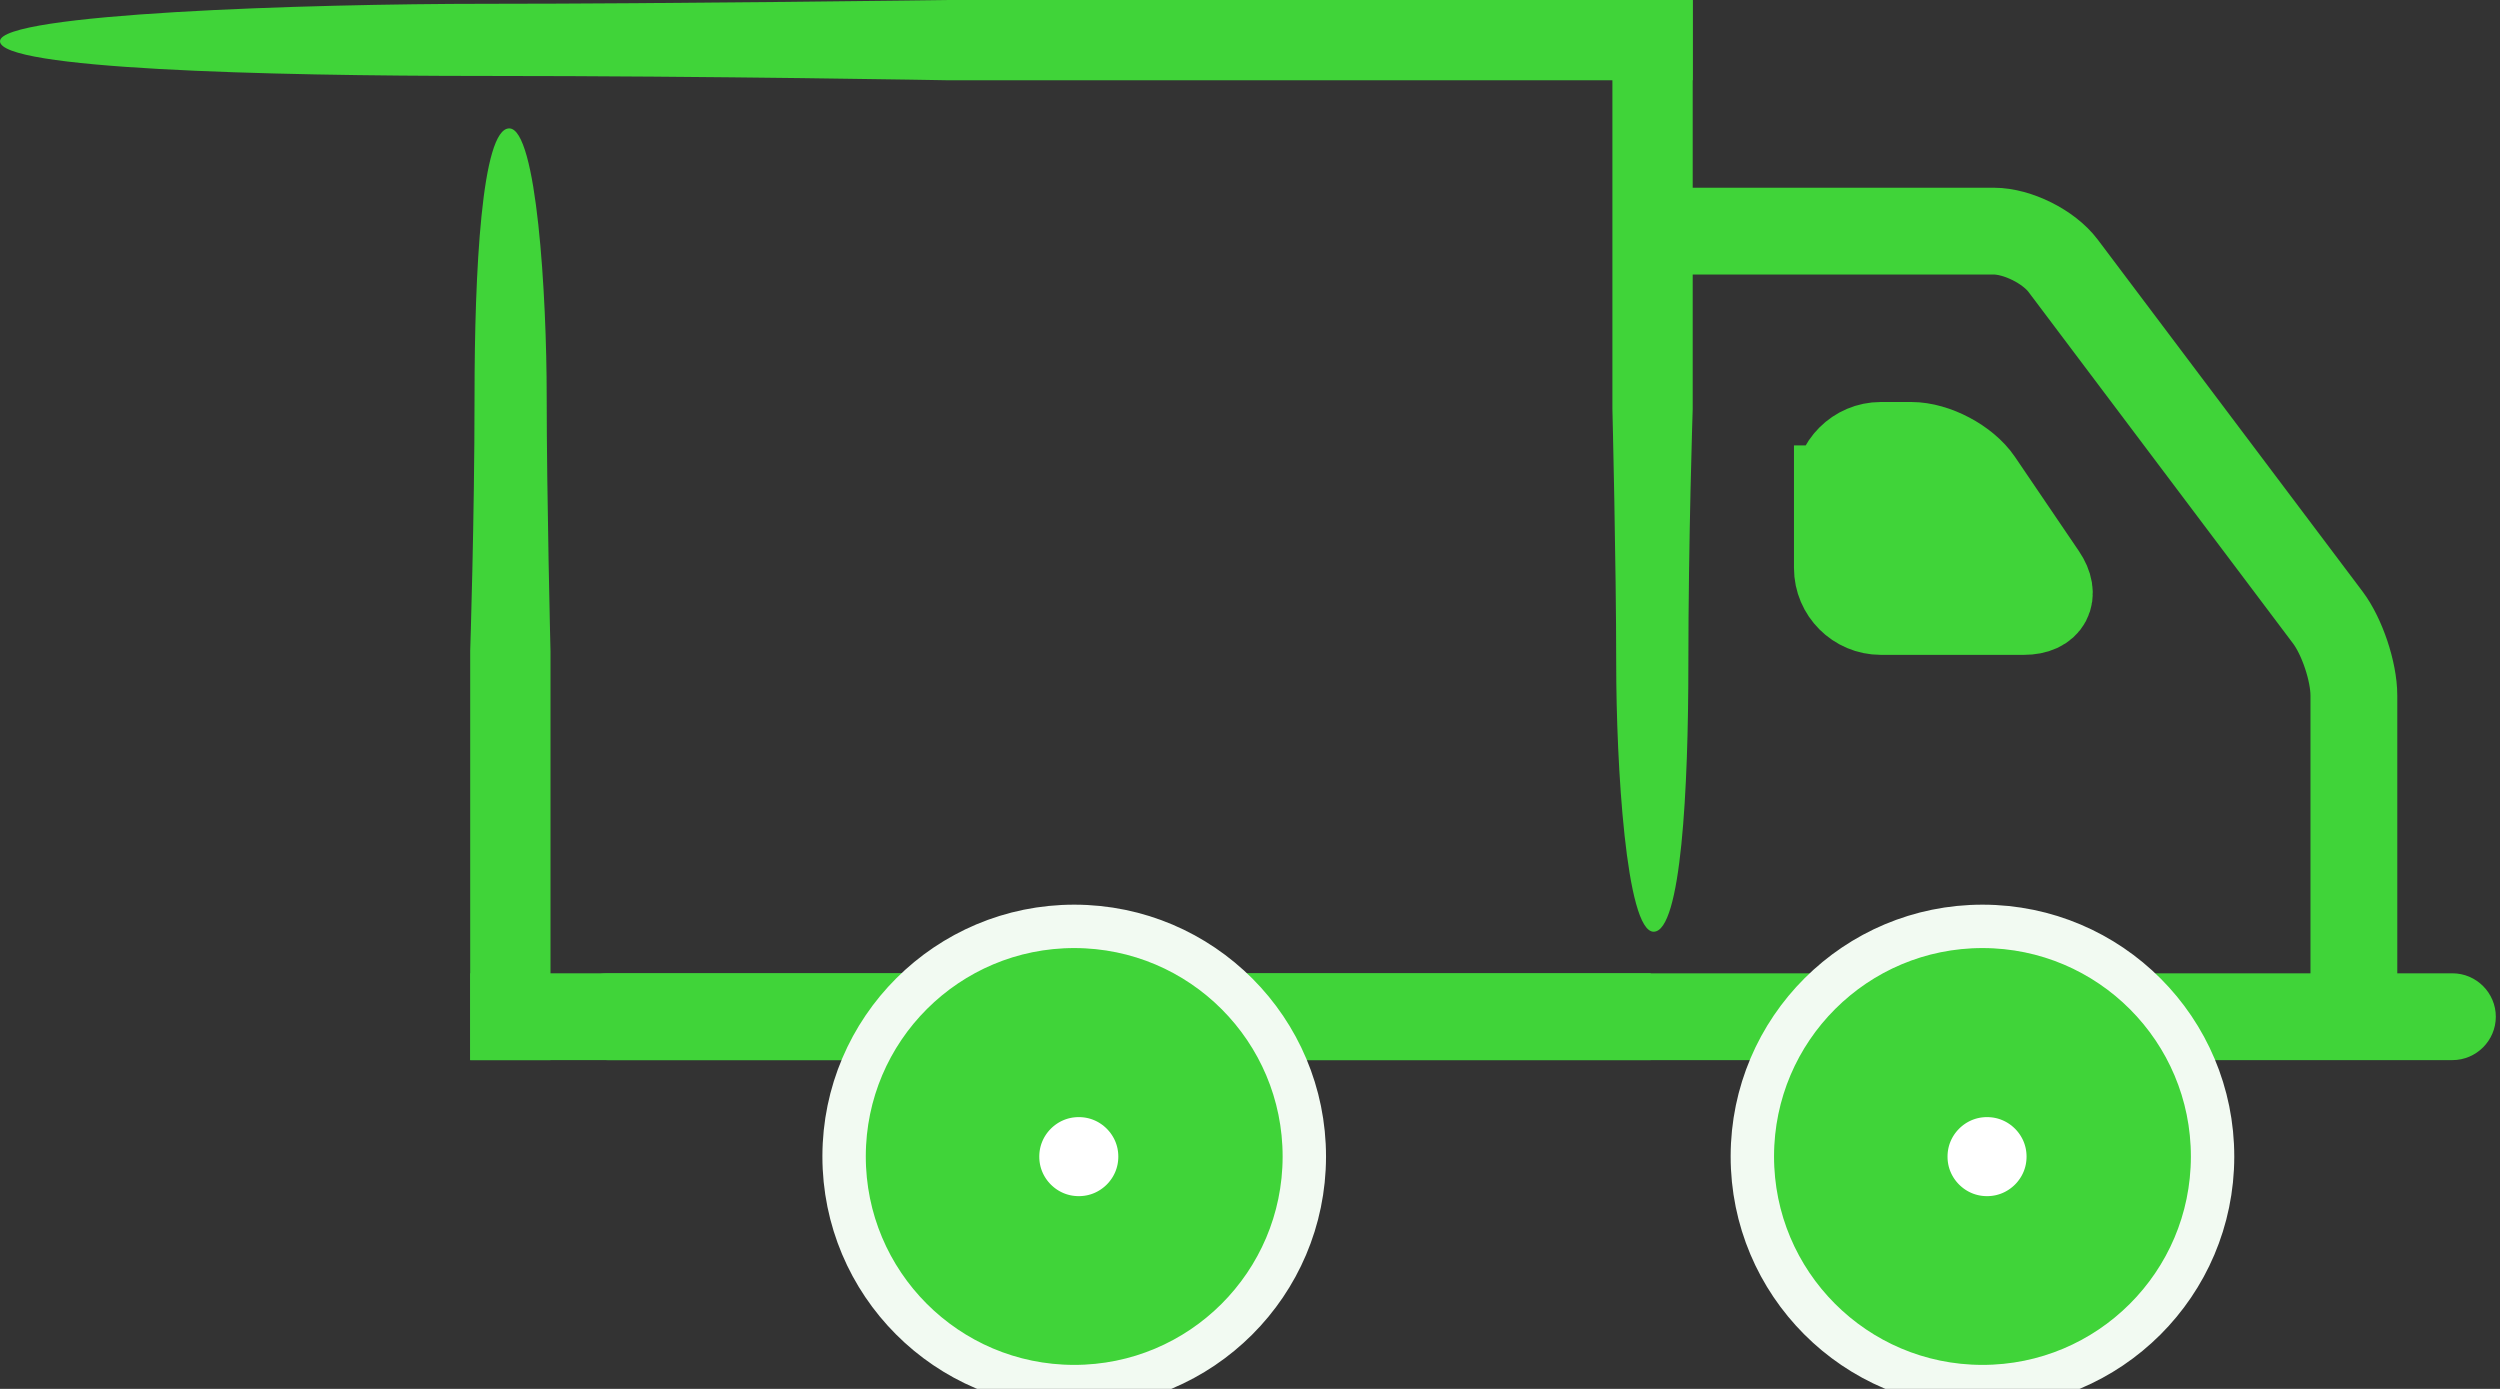 <?xml version="1.0" encoding="UTF-8" standalone="no"?>
<!DOCTYPE svg PUBLIC "-//W3C//DTD SVG 1.1//EN" "http://www.w3.org/Graphics/SVG/1.1/DTD/svg11.dtd">
<svg width="100%" height="100%" viewBox="0 0 576 320" version="1.1" xmlns="http://www.w3.org/2000/svg" xmlns:xlink="http://www.w3.org/1999/xlink" xml:space="preserve" xmlns:serif="http://www.serif.com/" style="fill-rule:evenodd;clip-rule:evenodd;stroke-miterlimit:10;">
    <rect x="0" y="0" width="576" height="320" fill="#333333" stroke="none"/>
    <path d="M575.037,234.25C575.037,239.75 570.537,244.25 565.037,244.25L140,244.25C134.5,244.25 130,239.75 130,234.25C130,228.75 134.5,224.25 140,224.25L565.038,224.25C570.537,224.25 575.037,228.75 575.037,234.25Z" style="fill:rgb(64,212,57);fill-rule:nonzero;"/>
    <g>
        <path d="M380.333,234.25L108.333,234.25" style="fill:none;fill-rule:nonzero;"/>
        <path d="M380.333,234.25L108.333,234.25" style="fill:none;fill-rule:nonzero;stroke:rgb(64,212,57);stroke-width:20px;"/>
    </g>
    <path d="M380.333,53.25L459.333,53.25C464.833,53.25 472.039,56.846 475.347,61.24L536.32,142.26C539.628,146.655 542.334,154.75 542.334,160.25L542.334,234.25" style="fill:none;fill-rule:nonzero;stroke:rgb(64,212,57);stroke-width:20px;"/>
    <g>
        <path d="M423.333,112.622C423.333,107.122 427.833,102.622 433.333,102.622L440.367,102.622C445.867,102.622 452.894,106.345 455.983,110.896L470.716,132.604C473.805,137.155 471.832,140.878 466.332,140.878L433.332,140.878C427.832,140.878 423.332,136.378 423.332,130.878L423.332,112.622L423.333,112.622Z" style="fill:rgb(64,212,57);fill-rule:nonzero;"/>
        <path d="M423.333,112.622C423.333,107.122 427.833,102.622 433.333,102.622L440.367,102.622C445.867,102.622 452.894,106.345 455.983,110.896L470.716,132.604C473.805,137.155 471.832,140.878 466.332,140.878L433.332,140.878C427.832,140.878 423.332,136.378 423.332,130.878L423.332,112.622L423.333,112.622Z" style="fill:none;fill-rule:nonzero;stroke:rgb(64,212,57);stroke-width:20px;"/>
    </g>
    <g transform="matrix(0.881,0.001,-0.001,0.881,30.036,35.051)">
        <circle cx="248.333" cy="262.416" r="33.834" style="fill:white;stroke:rgb(64,212,57);stroke-width:47px;"/>
    </g>
    <g transform="matrix(1.567,0.002,-0.002,1.567,-141.115,-145.25)">
        <circle cx="248.333" cy="262.416" r="33.834" style="fill:white;fill-opacity:0;stroke:rgb(242,250,242);stroke-width:6.38px;"/>
    </g>
    <g transform="matrix(0.881,0.001,-0.001,0.881,239.296,35.051)">
        <circle cx="248.333" cy="262.416" r="33.834" style="fill:white;stroke:rgb(64,212,57);stroke-width:47px;"/>
    </g>
    <g transform="matrix(1.567,0.002,-0.002,1.567,68.146,-145.25)">
        <circle cx="248.333" cy="262.416" r="33.834" style="fill:white;fill-opacity:0;stroke:rgb(242,250,242);stroke-width:6.38px;"/>
    </g>
    <path d="M389.999,0L389.999,18.5L218.751,18.5C218.751,18.5 163.77,17.5 112.014,17.5C60.259,17.5 0,15.875 0,9.5C0,3.125 70.376,0.875 112.015,0.875C153.654,0.875 218.751,0 218.751,0L389.999,0Z" style="fill:rgb(64,212,57);fill-rule:nonzero;"/>
    <path d="M126.833,244.25L108.333,244.25L108.333,149.99C108.333,149.99 109.333,119.727 109.333,91.239C109.333,62.751 110.958,29.583 117.333,29.583C123.708,29.583 125.958,68.32 125.958,91.239C125.958,114.158 126.833,149.99 126.833,149.99L126.833,244.25Z" style="fill:rgb(64,212,57);fill-rule:nonzero;"/>
    <path d="M371.499,0L389.999,0L389.999,94.26C389.999,94.26 388.999,124.524 388.999,153.011C388.999,181.498 387.374,214.667 380.999,214.667C374.624,214.667 372.374,175.93 372.374,153.011C372.374,130.092 371.499,94.26 371.499,94.26L371.499,0Z" style="fill:rgb(64,212,57);fill-rule:nonzero;"/>
</svg>
